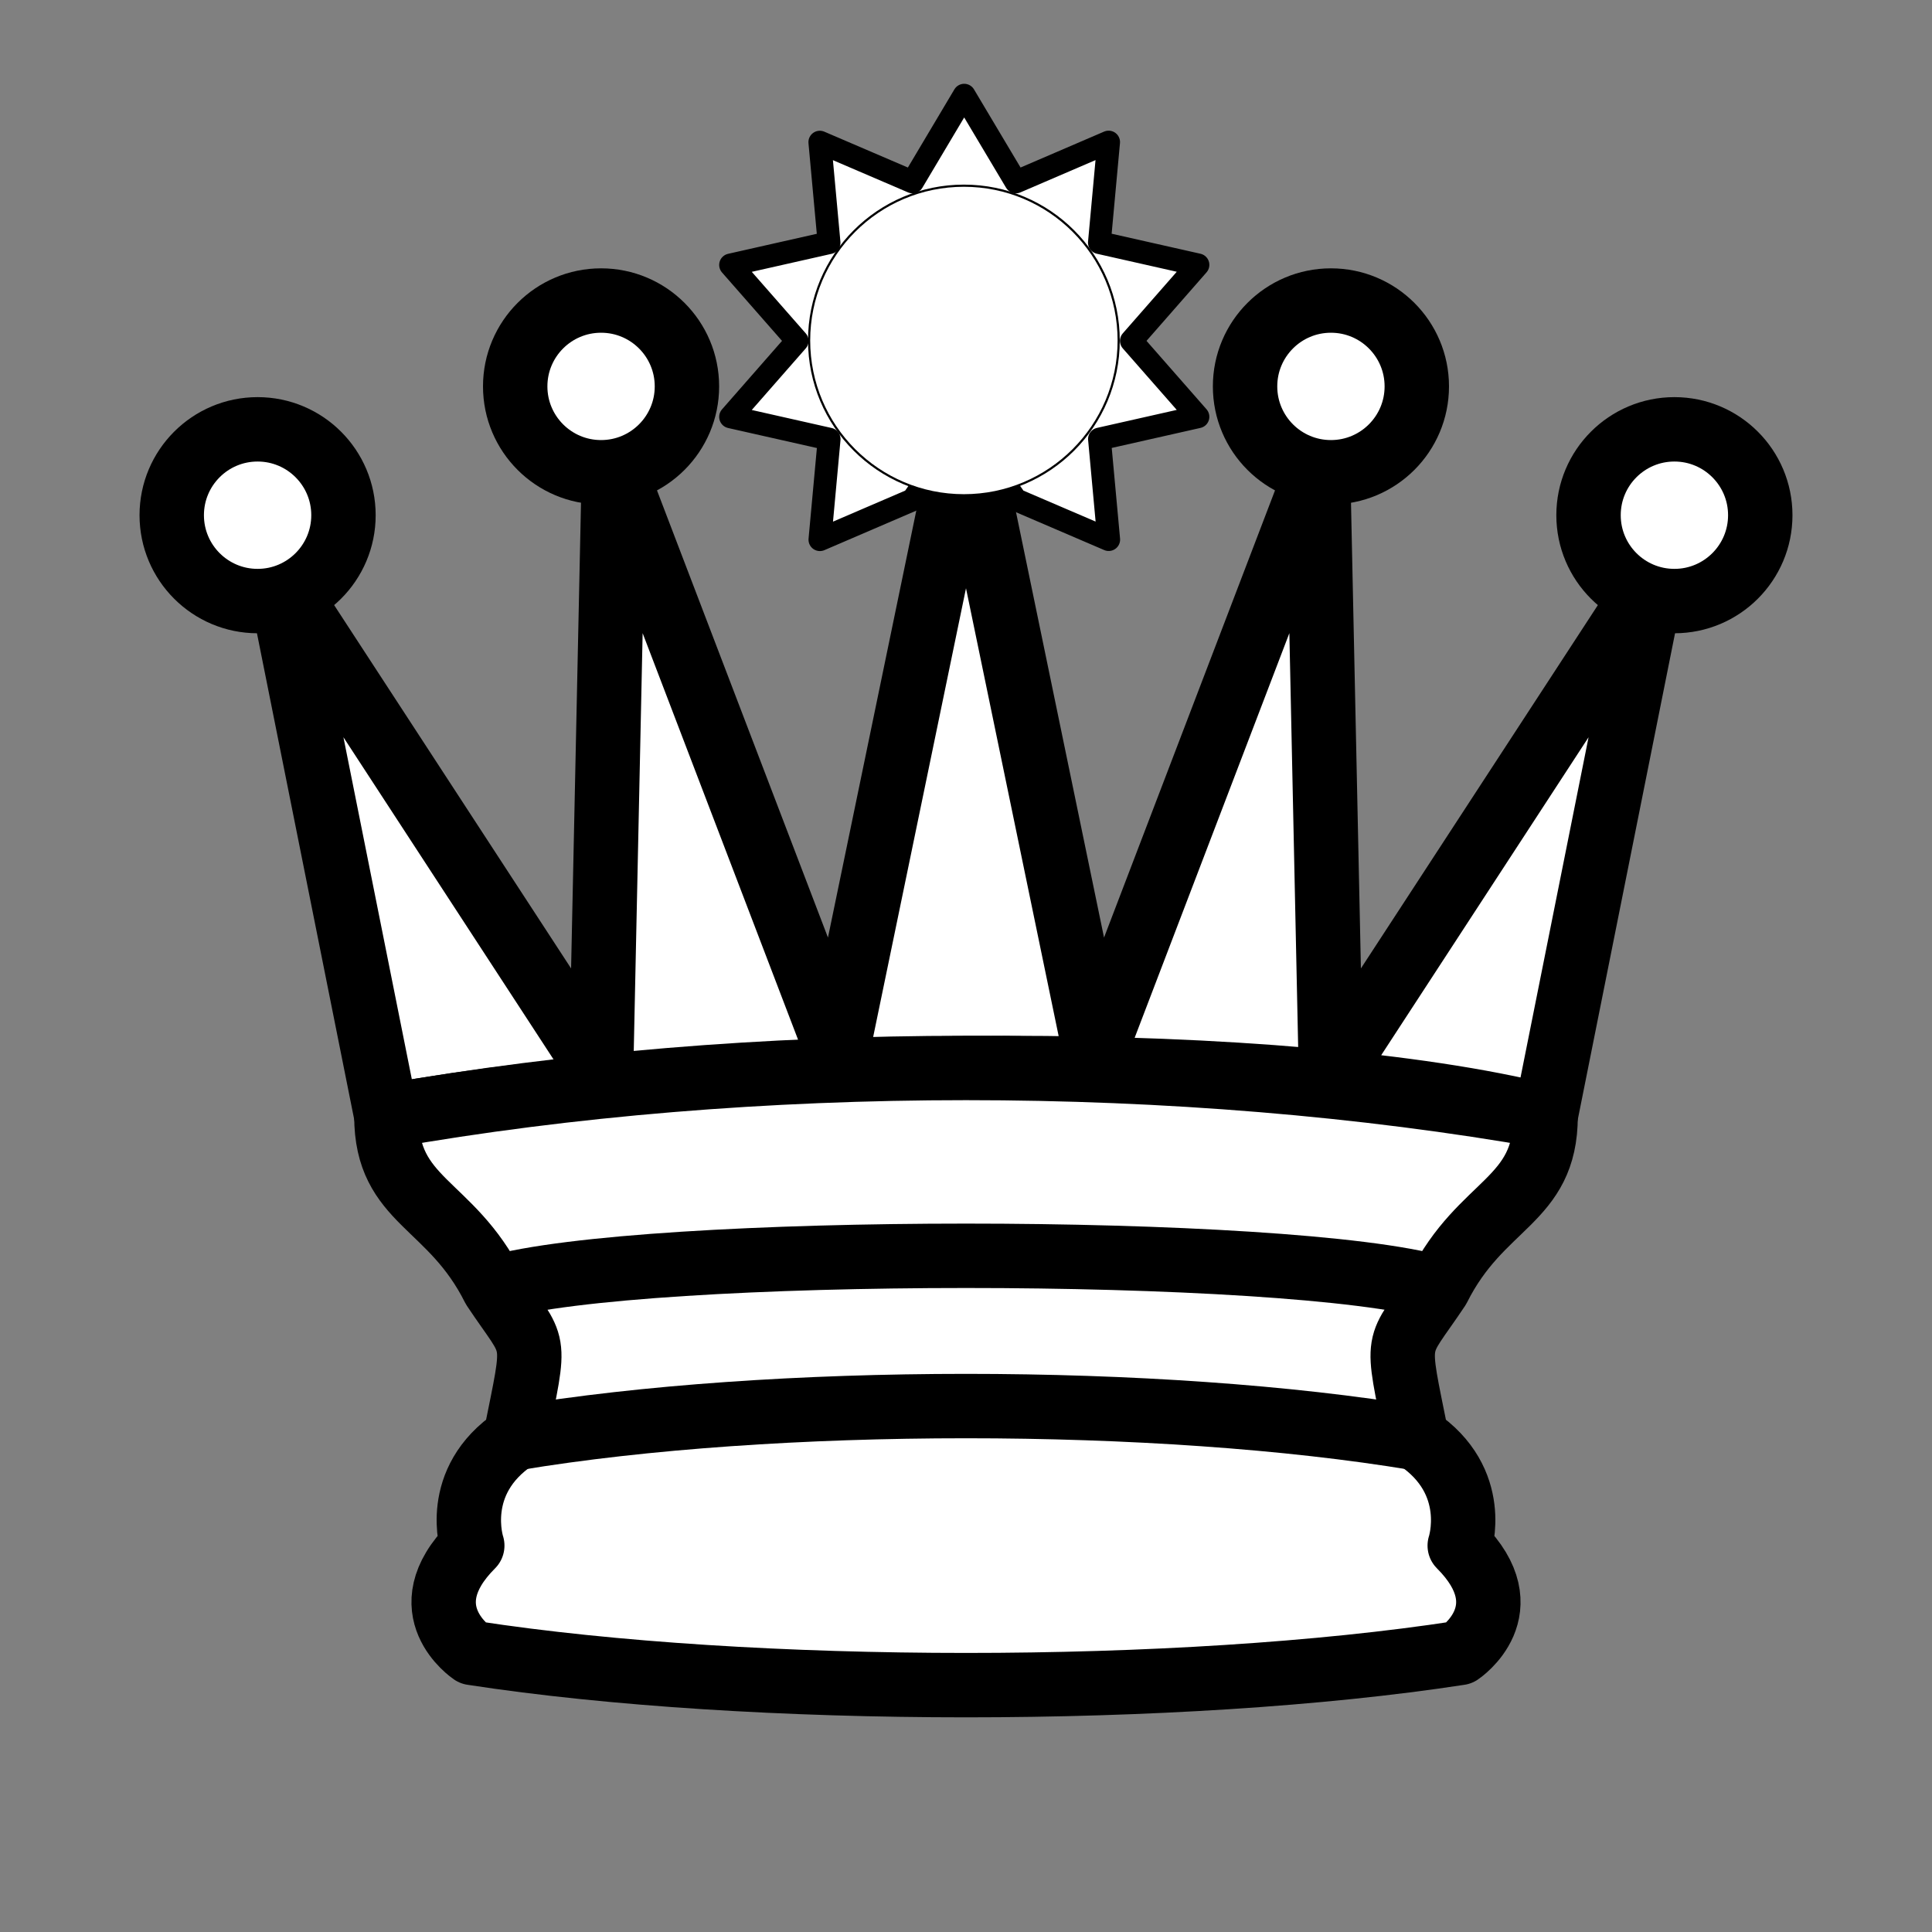 <?xml version="1.0" encoding="UTF-8" standalone="no"?>
<svg
   version="1.1"
   viewBox="0 0 45 45"
   id="svg8"
   sodipodi:docname="Kin.svg"
   xml:space="preserve"
   inkscape:version="1.3.2 (091e20e, 2023-11-25, custom)"
   xmlns:inkscape="http://www.inkscape.org/namespaces/inkscape"
   xmlns:sodipodi="http://sodipodi.sourceforge.net/DTD/sodipodi-0.dtd"
   xmlns="http://www.w3.org/2000/svg"
   xmlns:svg="http://www.w3.org/2000/svg"><rect x="0" y="0" width="45" height="45" fill="#808080" stroke="none"/><defs
     id="defs8"><linearGradient
       id="swatch13"
       inkscape:swatch="solid"><stop
         style="stop-color:#000000;stop-opacity:1;"
         offset="0"
         id="stop13" /></linearGradient></defs><sodipodi:namedview
     id="namedview8"
     pagecolor="#ffffff"
     bordercolor="#111111"
     borderopacity="1"
     inkscape:showpageshadow="0"
     inkscape:pageopacity="0"
     inkscape:pagecheckerboard="1"
     inkscape:deskcolor="#d1d1d1"
     inkscape:zoom="12.2"
     inkscape:cx="22.5"
     inkscape:cy="22.5"
     inkscape:window-width="1292"
     inkscape:window-height="745"
     inkscape:window-x="-8"
     inkscape:window-y="-8"
     inkscape:window-maximized="1"
     inkscape:current-layer="svg8" /><g
     style="display:inline;fill:#ffffff;stroke:#000000;stroke-width:1.5;stroke-linejoin:round"
     id="g8"><path
       d="m 9,26 c 8.5,-1.5 21,-1.5 27,0 L 38.5,13.5 31,25 30.7,10.9 25.5,24.5 22.5,10 19.5,24.5 14.3,10.9 14,25 6.5,13.5 Z"
       id="path1" /><path
       d="m 9,26 c 0,2 1.5,2 2.5,4 1,1.5 1,1 0.5,3.5 -1.5,1 -1,2.5 -1,2.5 -1.5,1.5 0,2.5 0,2.5 6.5,1 16.5,1 23,0 0,0 1.5,-1 0,-2.5 0,0 0.5,-1.5 -1,-2.5 -0.5,-2.5 -0.5,-2 0.5,-3.5 1,-2 2.5,-2 2.5,-4 -8.5,-1.5 -18.5,-1.5 -27,0 z"
       id="path2" /><path
       d="M 11.5,30 C 15,29 30,29 33.5,30"
       style="fill:none"
       id="path3" /><path
       d="m 12,33.5 c 6,-1 15,-1 21,0"
       style="fill:none"
       id="path4" /><circle
       cx="6"
       cy="12"
       r="2"
       id="circle4" /><circle
       cx="14"
       cy="9"
       r="2"
       id="circle5" /><circle
       cx="22.5"
       cy="8"
       r="2"
       id="circle6"
       style="display:inline" /><circle
       cx="31"
       cy="9"
       r="2"
       id="circle7" /><circle
       cx="39"
       cy="12"
       r="2"
       id="circle8" /><g
       id="g5"
       transform="matrix(0.053,0,0,0.053,16.886,0.06)"
       style="display:inline;fill:#ffffff;stroke:#000000;stroke-width:1.5;stroke-linejoin:round"><path
         id="path4-6"
         style="display:inline;fill:#ffffff;fill-rule:evenodd;stroke:#000000;stroke-width:37.795;stroke-linecap:round;stroke-linejoin:round;stroke-dasharray:none;stroke-opacity:1"
         inkscape:transform-center-x="1.291888e-06"
         inkscape:transform-center-y="-1.3582893e-06"
         d="M 387.428 0.059 L 301.828 143.922 L 148.025 77.927 L 163.35 244.709 L 0.02 281.572 L 110.471 407.487 L 0.02 533.54 L 163.488 570.403 L 148.163 737.184 L 301.967 671.052 L 387.566 548.865 L 473.304 671.052 L 627.108 737.046 L 611.783 570.265 L 775.113 533.401 L 664.662 407.487 L 775.113 281.434 L 611.645 244.571 L 626.97 77.789 L 473.166 143.922 L 387.428 0.059 z "
         transform="matrix(0.265,0,0,0.265,2.457,40.686)" /><circle
         style="display:inline;opacity:1;fill:#ffffff;fill-rule:evenodd;stroke:#000000;stroke-width:0.951;stroke-linecap:round;stroke-linejoin:round;stroke-dasharray:none;stroke-opacity:1"
         id="path2-8"
         cx="105"
         cy="148.5"
         r="68.024" /></g></g></svg>
